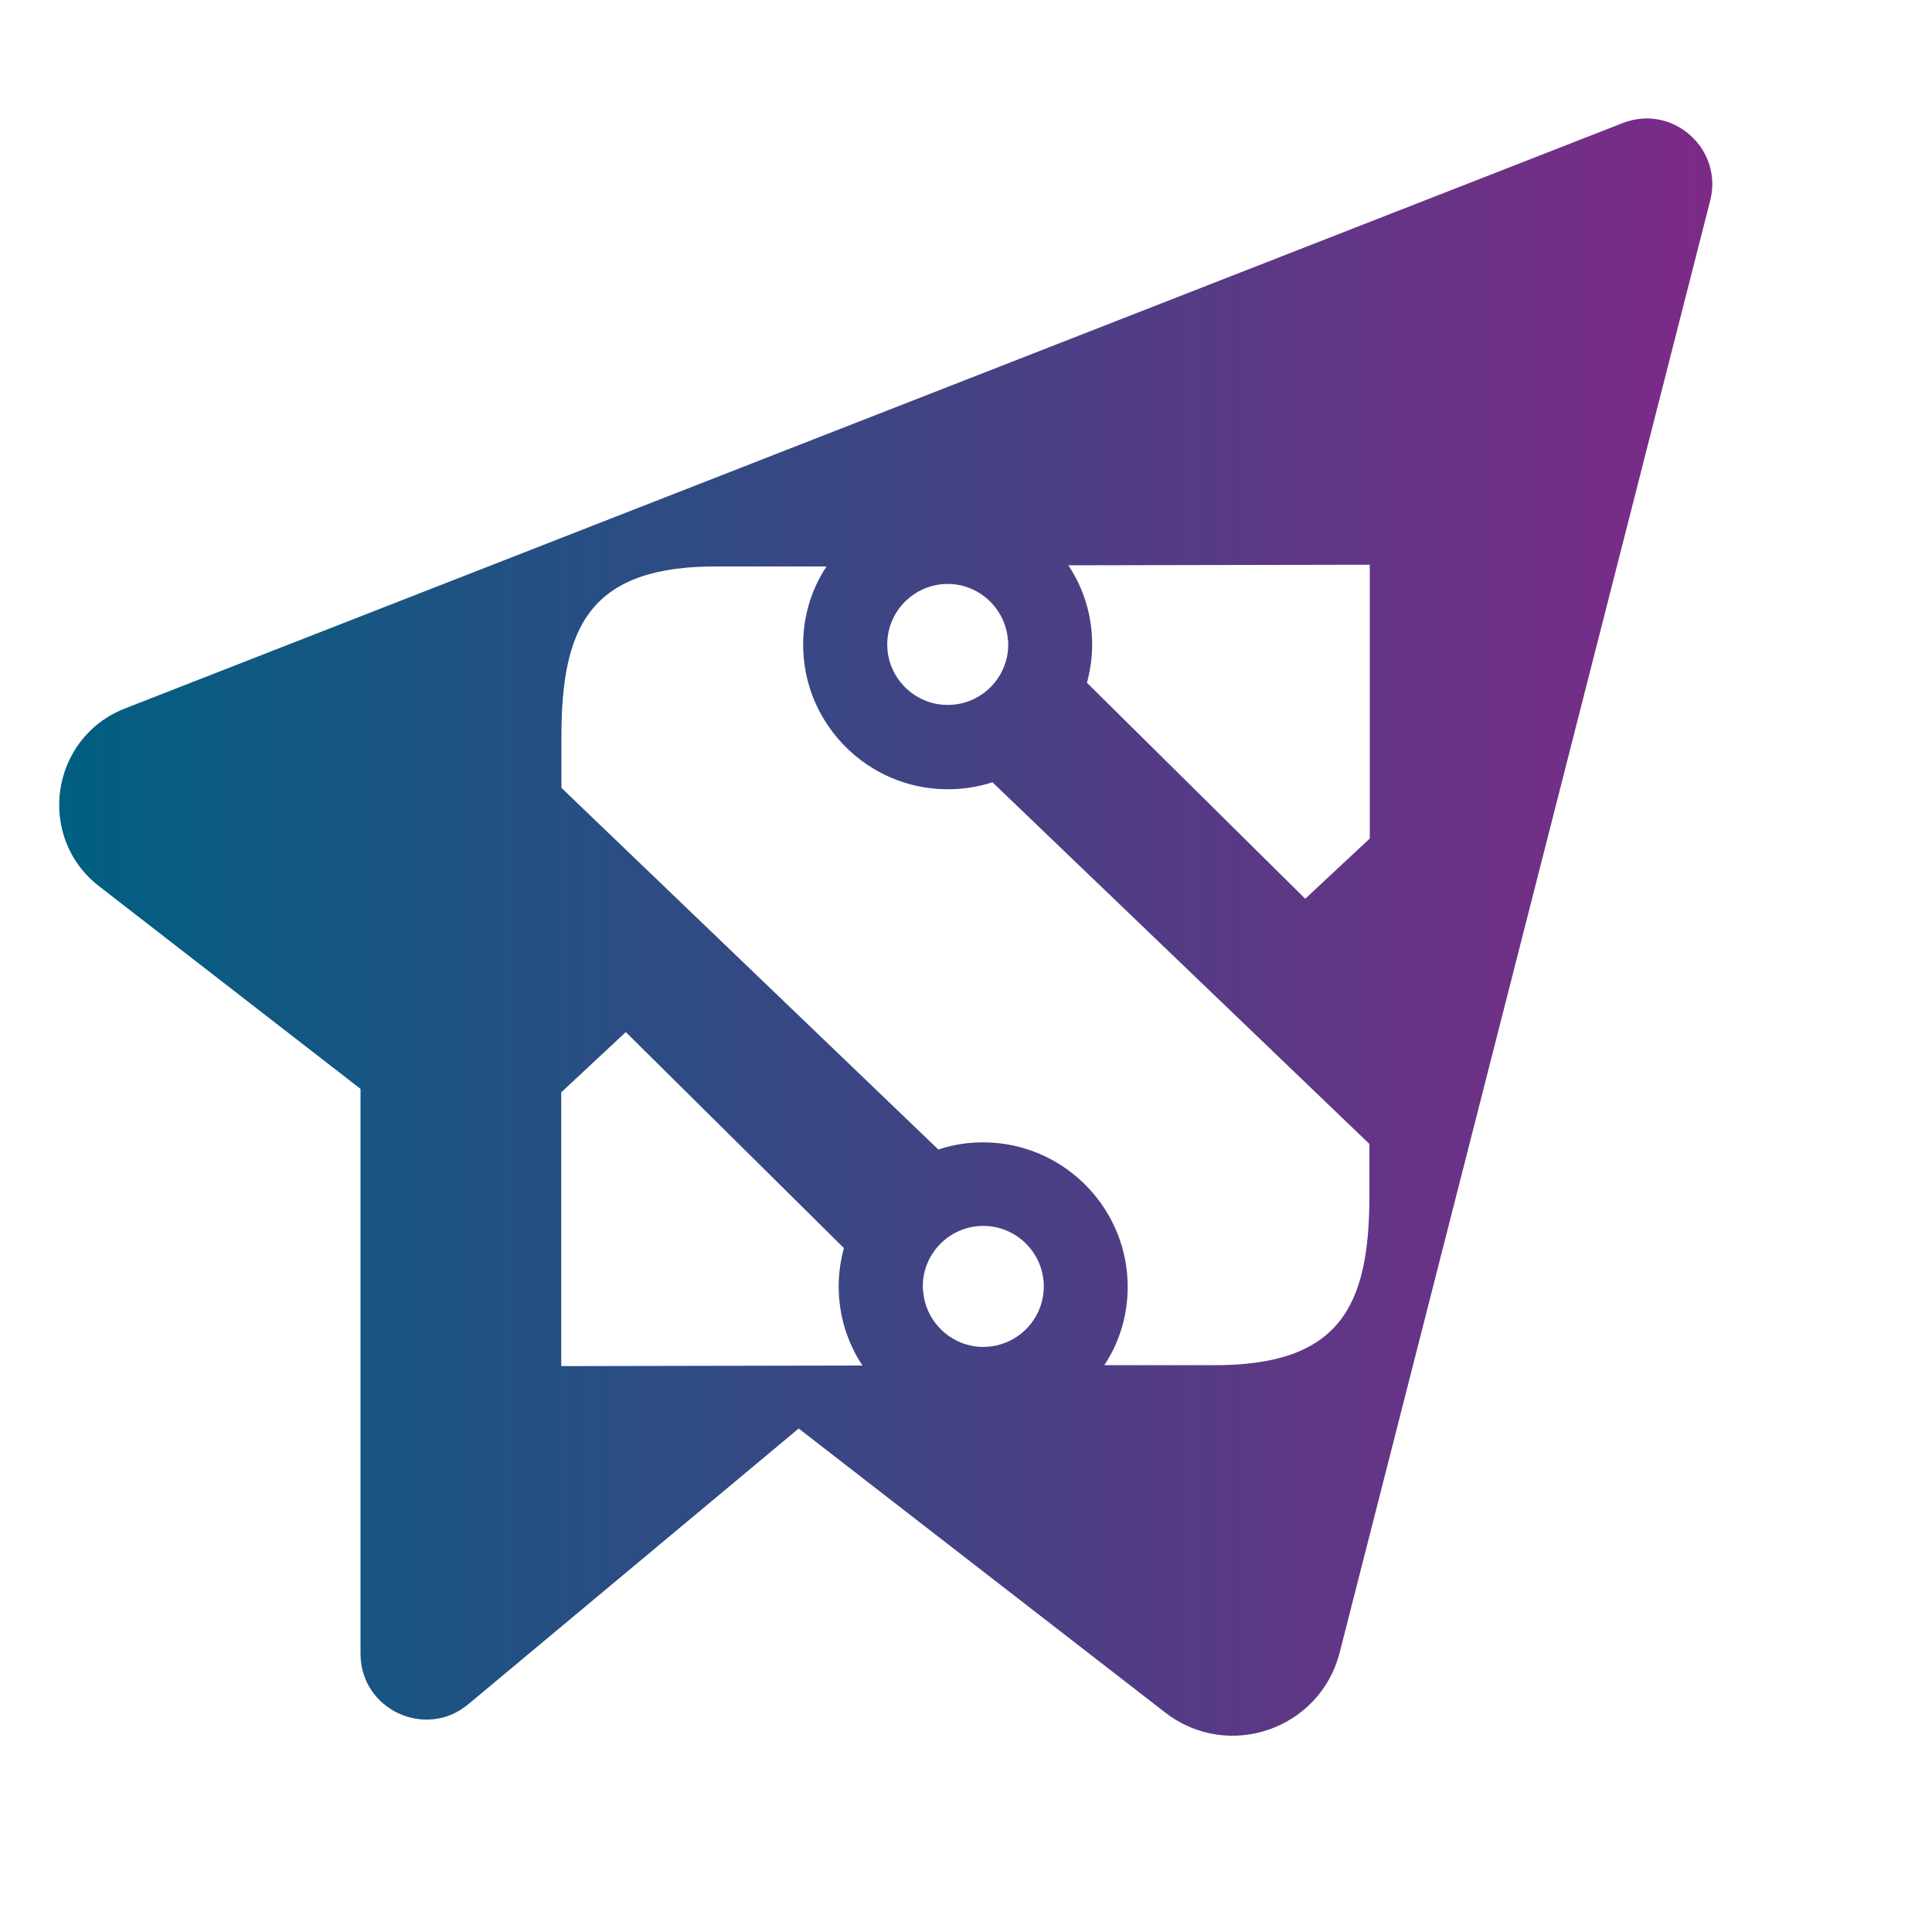 <?xml version="1.0" encoding="UTF-8"?>
<svg xmlns="http://www.w3.org/2000/svg" version="1.1" xmlns:xlink="http://www.w3.org/1999/xlink" viewBox="0 0 1000 1000">
  <defs>
    <style>
      .cls-1 {
        fill: url(#linear-gradient);
      }
    </style>
    <linearGradient id="linear-gradient" x1="30.7" y1="520.2" x2="886.3" y2="520.2" gradientTransform="translate(0 1000) scale(1 -1)" gradientUnits="userSpaceOnUse">
      <stop offset="0" stop-color="#005f81"/>
      <stop offset="1" stop-color="#7d2a87"/>
    </linearGradient>
  </defs>
  <g>
    <g id="Layer_1">
      <path class="cls-1" d="M51.4,458.8l135.2,104.8v292.4c0,28.8,33.7,44.6,55.8,26.1l171-142.7,189.7,147c32.5,25.2,80.1,8.8,90.3-31L885.2,103.8c6.8-26.8-19.5-50.2-45.3-40.1L64.7,366.7c-38.7,15.1-46.2,66.7-13.3,92.1h0ZM709,292.2v141.8l-33.4,31.2-113-111.8c1.7-6.3,2.7-13,2.7-19.8,0-15.2-4.5-29.2-12.3-41l156-.3h0ZM521.8,331.5c1.2,18.9-14.4,34.5-33.3,33.3-15.6-1-28.2-13.6-29.2-29.2-1.2-18.9,14.4-34.4,33.2-33.3,15.6,1,28.2,13.6,29.2,29.2ZM290.5,707.2v-141.8l33.4-31.2,112.9,111.8c-1.7,6.3-2.7,13-2.7,19.8,0,15.2,4.5,29.2,12.3,41l-156,.3h0ZM477.7,667.9c-1.2-18.9,14.4-34.5,33.3-33.3,15.6,1,28.2,13.6,29.2,29.2,1.2,18.9-14.4,34.4-33.2,33.3-15.6-1-28.2-13.6-29.2-29.2h0ZM708.8,618.7c0,57.1-14.9,88.6-82,87.9h-55.2c8.3-12.5,12.8-27.8,12-44.2-1.9-39.1-34.1-70.4-73.3-71.1-8.6-.2-16.9,1.1-24.6,3.7l-195.1-187.2v-26.7c0-57.1,14.9-88.6,82-87.9h55.2c-8.3,12.5-12.8,27.8-12,44.2,1.9,39.1,34.1,70.4,73.3,71.1,8.6.2,16.9-1.1,24.6-3.6l195.1,187.2v26.7h0Z"/>
    </g>
  </g>
</svg>
